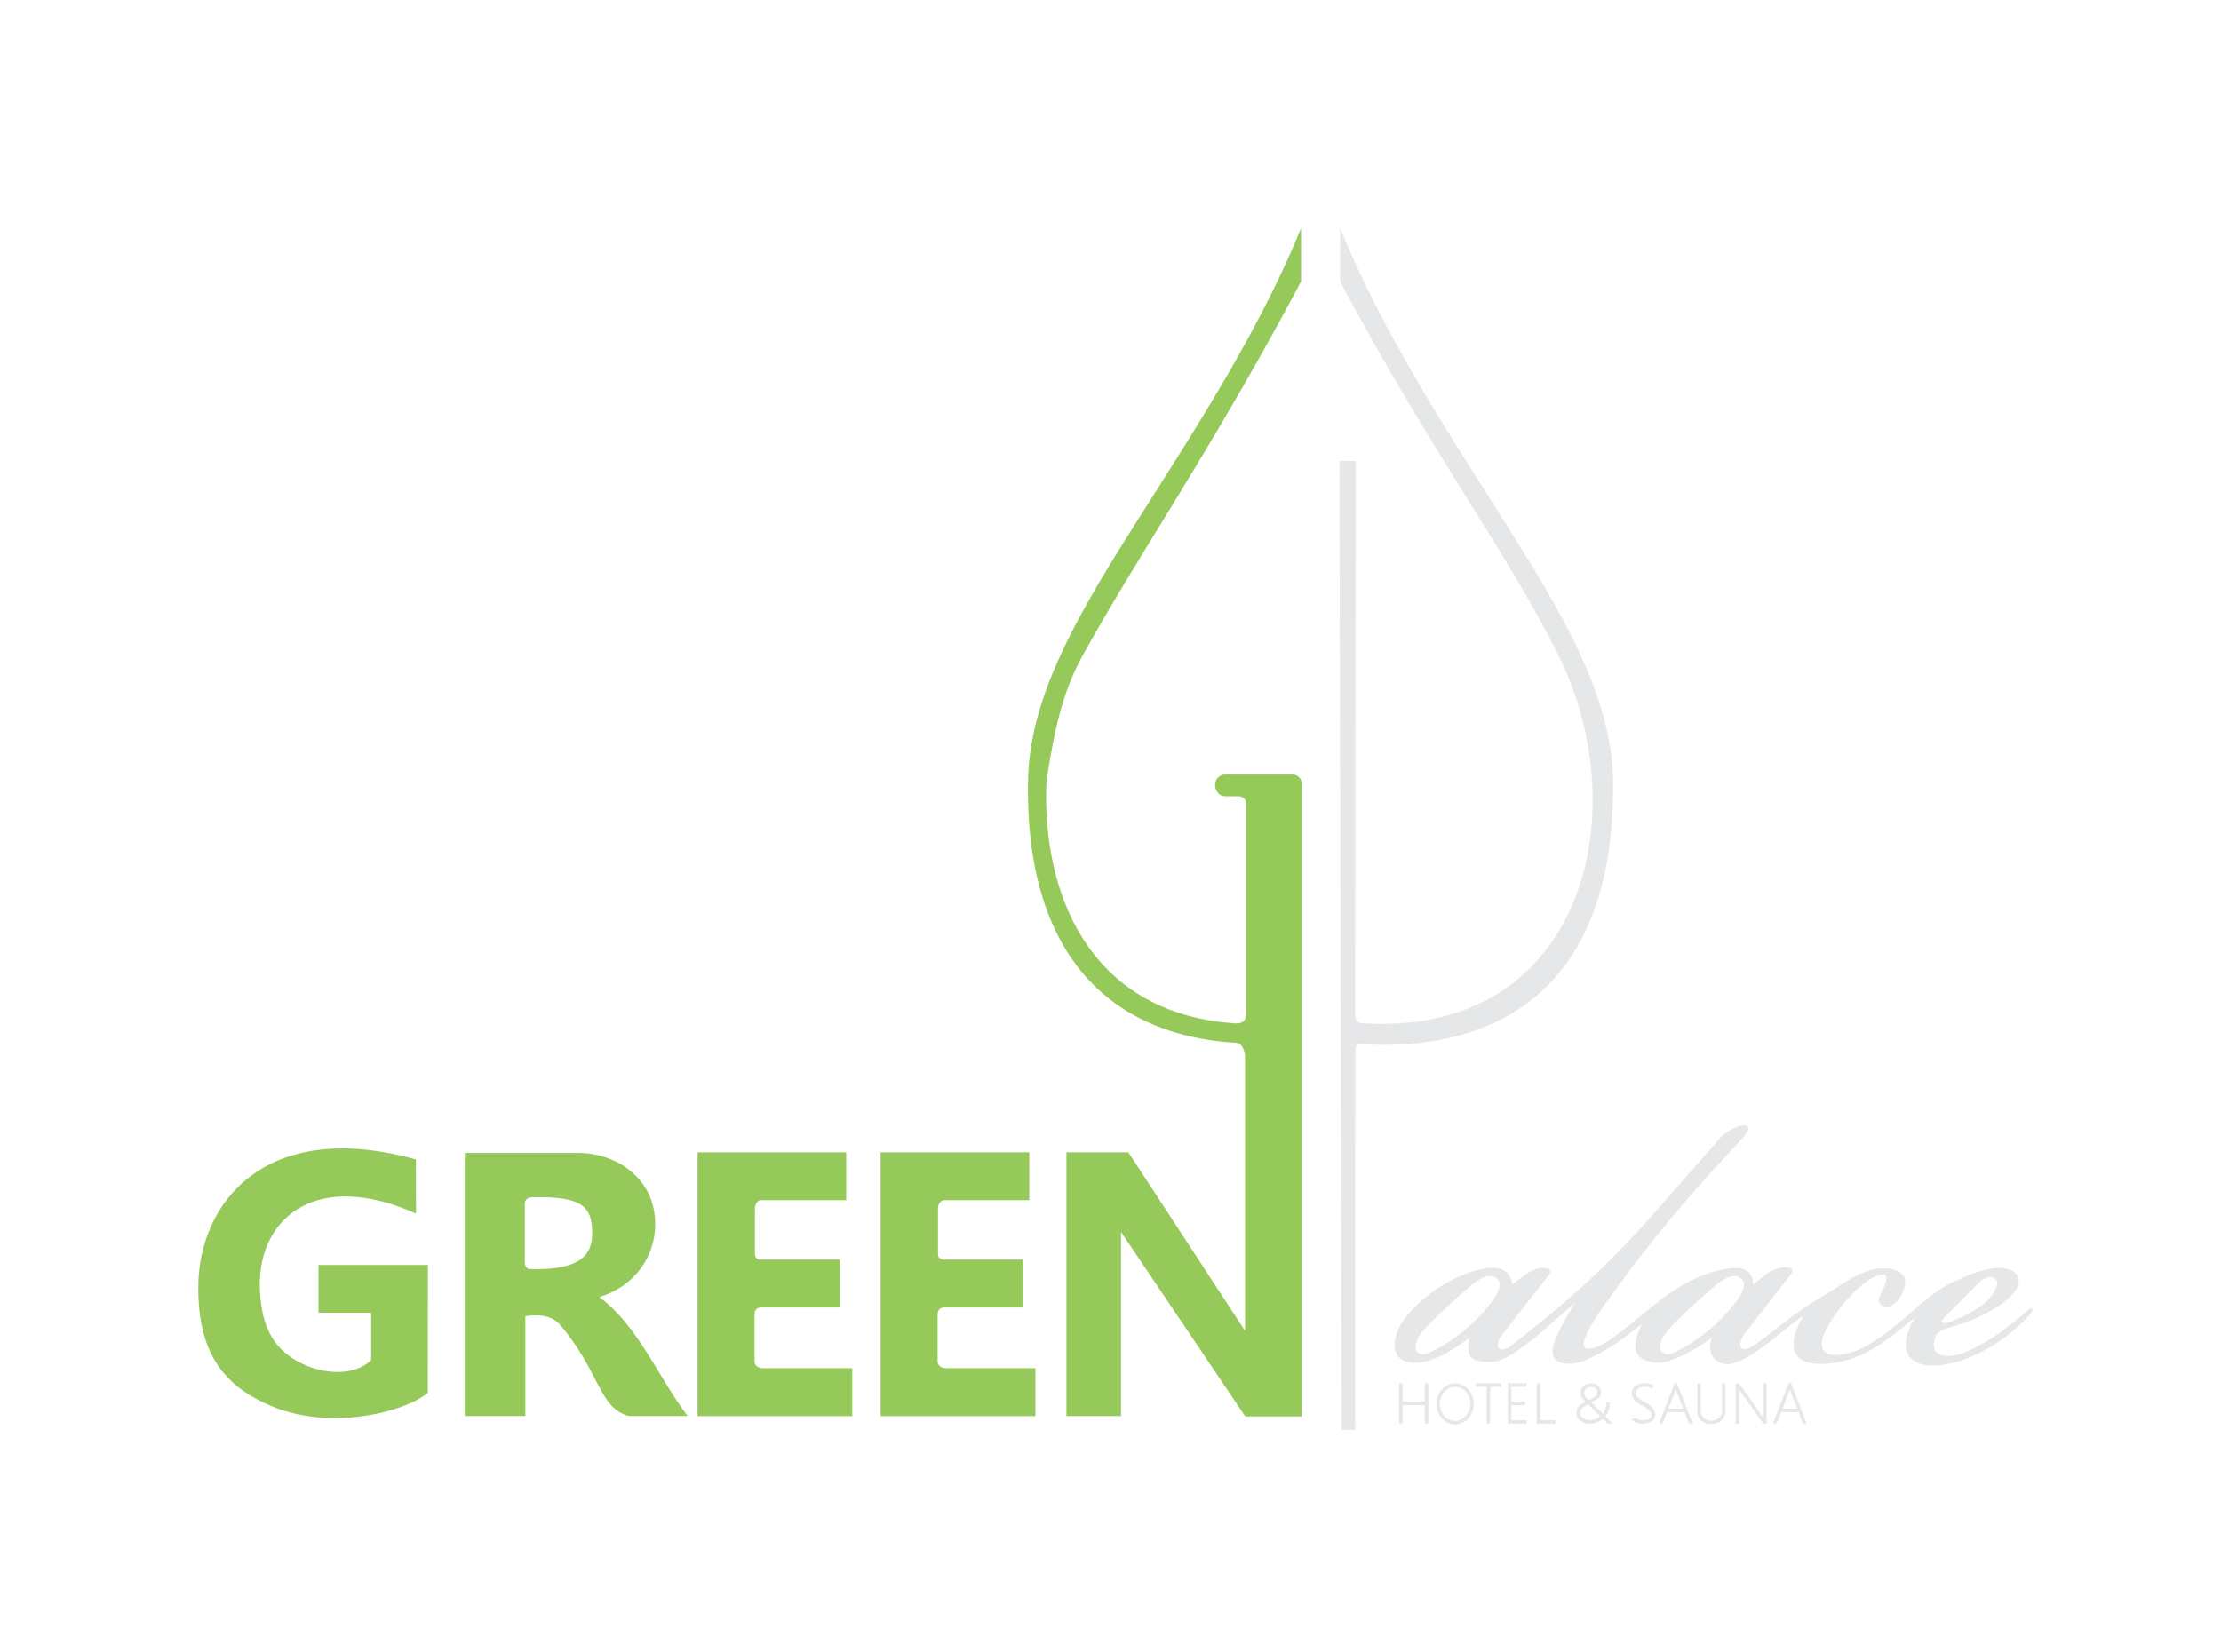 <svg xmlns="http://www.w3.org/2000/svg" viewBox="0 0 1132.55 842.62"><defs><style>.cls-1{fill:none;}.cls-2{fill:#95ca5b;}.cls-2,.cls-3{fill-rule:evenodd;}.cls-3{fill:#e6e7e8;}</style></defs><title>green-logo</title><g id="Layer_2" data-name="Layer 2"><g id="Layer_1-2" data-name="Layer 1"><rect class="cls-1" width="1132.55" height="842.62"/><path class="cls-2" d="M101.1,656.89c0-44,35-86.78,111-65.49q0,13.8.05,27.6c-50.08-22.43-79.69,1.46-79.69,36.19.09,11.9,2.48,21.9,7.67,29.15,10.77,15,37.44,20.94,49.12,9.36V669.57H162.4V645.2h55.81l-.06,65.3c-14.22,11-50.1,18.26-77.69,7.49-26.48-10.32-39.36-27.88-39.36-61.1Z"/><path class="cls-2" d="M271.39,610.72c-2.26-.11-3.8,1.36-3.78,3v30.1c0,1.44.68,3.54,2.81,3.53,29,.65,31.52-9.79,31.56-18.89-.21-13.24-5.28-18.32-30.59-17.79ZM237,588.05H295.1c18.36,0,39.16,12.44,39,36.49,0,16.25-10.32,31.52-28.46,37,20.25,15.44,29.41,40,45,60.7h-30c-15.27-4.06-14.46-22-34.85-46.32-4.71-5.32-11.38-5.47-17.89-4.63v50.94H237Z"/><path class="cls-2" d="M355.7,587.76V722.3h78.9V697.86H388.85c-2.43-.11-4.1-1.5-4.09-3.53V670.51c0-2.4,1.11-3.61,3.63-3.63h39.82v-24.4h-40.1c-1.75,0-3.17-.85-3.16-2.68v-23c-.07-2.09.92-4.58,3.16-4.63H431.5V587.76Z"/><path class="cls-2" d="M449.06,587.76V722.3H528V697.86H482.21c-2.43-.11-4.09-1.5-4.08-3.53V670.51c0-2.4,1.1-3.61,3.62-3.63h39.82v-24.4H481.48c-1.76,0-3.18-.85-3.17-2.68v-23c-.07-2.09.92-4.58,3.17-4.63h43.38V587.76Z"/><path class="cls-2" d="M575.4,587.76l59.49,91.06V539.05c-.06-3.06-1.62-7.09-4.57-7.16-64.08-3.79-108-44.84-106.06-134.54,1-43.39,26.61-85.82,56.11-132.47,28.88-45.66,61.45-95.43,83.06-148.5v27.24C617.69,229.8,579.88,283.79,551.74,335c-11.11,20.22-14.81,42.28-18.12,63.59-2.39,57.47,22,118.59,96.64,123.41,4.45-.07,5.09-2.36,5.12-5.33v-107c0-2.12-1.68-3.48-4-3.53h-6.64c-3-.06-5.06-2.62-5.12-5.67a5.15,5.15,0,0,1,5.12-5.42h34.62a4.73,4.73,0,0,1,4.45,4.75V722.45H635l-63.36-94.07v93.88H543.8V587.76Z"/><path class="cls-3" d="M691.19,536.5c.07-2.81.39-4.17,3.34-3.93,59.94,3.76,129.74-20.42,128-135.22-1-43.39-26.6-85.82-56.1-132.47-28.88-45.66-61.46-95.43-83.06-148.5v27.24C729.12,229.8,769.3,282.55,795.06,335c39.7,80.76,11.68,193.64-99.65,186.94-4.45-.07-4.31-2.85-4.34-5.81,0-35.67.19-245.37.19-281L683,235l1.1,494.34h7c-.23-68.35,0-128.49.06-192.86Z"/><path class="cls-3" d="M724.12,680.87c4.14-5.89,15.19-15.73,26.4-25.57,7-5.51,10.61-5.1,13.08-2.9,2.81,2.52-.49,9-4.32,13.27a86.38,86.38,0,0,1-31,24.62c-5.26,2.23-8.93-2.52-4.2-9.42Zm124.6,0c4.15-5.89,15.19-15.73,26.4-25.57,7-5.51,10.61-5.1,13.08-2.9,2.81,2.52-.49,9-4.32,13.27a86.44,86.44,0,0,1-31,24.62C847.67,692.52,844,687.77,848.72,680.87Zm160.9-27.16-18.4,18.52c-2.65,2.49.09,3.27,2.71,2.23,8.5-3.3,18-7.91,22.39-14.66C1022.37,650.73,1014,649.54,1009.62,653.71Zm6.16-6.73c-8.34,1.59-13.26,3.79-20.62,7.32-17.26,7.93-35.07,33.88-56.6,36.68-10.14,1.16-10.37-4.63-9-8.89,2.7-8.65,15.33-25,25.29-30.34,10-5,7.61,1.82,3.75,9.09-2.56,5,3.74,7,6.66,4.68s4.41-4.21,5.85-8.9c2.44-8.09-6.09-10.81-15.36-9.28-9.34,2-16.47,8-26.58,14-15,8.79-21.77,15.64-34.4,24.69-8.9,5.71-9-1-4.18-7l22.15-28.39c4.86-5.91-6.26-5.1-11.58-1.08-3,2.19-4.23,3.45-7.26,5.64.31-7.13-5.65-9.32-11.87-8.22-15.19,2-27.7,9.91-37.53,17.79-17.71,14.1-25.91,22.06-33.51,23-9.46,1.52,3.25-16.7,9.38-25.23,23.65-32.9,40.36-52,67.25-81,11-11.5-4.75-8.2-10.93-.51l-37.61,42.71c-24.07,26.58-43.5,43.07-68.5,62.62-6.91,4.9-9.3-.18-3.84-6.54l23-29.39c2.84-3.32-1.9-4.42-6.06-3.26-5.85,2-8.32,5.13-12.46,7.89-1.16-6.9-6.15-10.09-16.82-7.55-19.15,4.63-37.57,20.53-41.92,31.8-2.43,6.58-2.74,16.15,9.87,15.72,9.12-.41,18.18-6.3,26.81-12.55-.91,8.45-1.28,12.57,11.82,12.12,10.65-.54,30.28-20,42.17-30.16-7.41,12.69-12.6,21.25-11.22,26.94,1.22,4.48,9.7,6.09,18.78,1.38,10-4.77,16.36-9.37,26.68-17.59-4.16,8.27-7.31,18.43,7.05,19.88,7.3.51,20.47-6.72,28.49-12.74-3.8,11.26,5.62,15.07,11.45,12.92,13.9-5,26.69-19.21,35.1-23.88-6.09,10.52-9.45,23.54,7.74,24.31,25,.26,39.11-16.66,49-23.28-5.53,9.59-7.15,19.24,2.43,23.09,13.73,4.55,40-6.25,56.55-25.1,1.7-1.63,1.7-4.15-.74-2.44-10.94,9.81-23,18.4-34.66,22.66-9.65,2.72-15.19-.15-13.39-7.17,1.94-8.28,11.94-4,33.12-17.57a36.85,36.85,0,0,0,7.62-6.93C1032.49,653,1028.55,645,1015.78,647Z"/><polygon class="cls-3" points="726.56 705.59 728.33 705.59 728.33 726.12 726.56 726.12 726.56 716.62 715.23 716.62 715.23 726.12 713.46 726.12 713.46 705.59 715.23 705.59 715.23 714.85 726.56 714.85 726.56 705.59"/><polygon class="cls-3" points="758.12 705.57 759.89 705.57 765.45 705.57 765.45 707.34 759.89 707.34 759.89 726.11 758.12 726.11 758.12 707.34 752.56 707.34 752.56 705.57 758.12 705.57"/><polygon class="cls-3" points="768.91 705.6 770.68 705.6 778.52 705.6 778.52 707.37 770.68 707.37 770.68 714.99 777.66 714.99 777.66 716.75 770.68 716.75 770.68 724.37 778.52 724.37 778.52 726.13 770.68 726.13 768.91 726.13 768.91 724.37 768.91 716.75 768.91 714.99 768.91 707.37 768.91 705.6"/><polygon class="cls-3" points="783.64 726.13 783.64 724.37 783.64 705.6 785.4 705.6 785.4 724.37 793.26 724.37 793.26 726.13 785.4 726.13 783.64 726.13"/><path class="cls-3" d="M846.44,724.75h0l7.44-19.14Zm9-18.54.08,0,0,.1Z"/><path class="cls-3" d="M850.09,720.21,847.86,726H846l7.89-20.38h1.32L863.07,726h-1.89L859,720.21Zm4.43-11.43-3.75,9.67h7.5Z"/><path class="cls-3" d="M908.26,720.21,906,726h-1.89L912,705.6h1.32L921.24,726h-1.89l-2.23-5.77Zm4.43-11.43-3.75,9.67h7.5Z"/><polygon class="cls-3" points="885.09 705.65 886.85 705.65 899.13 723.07 899.13 705.57 900.89 705.57 900.89 726.14 899.13 726.14 886.85 708.72 886.85 726.18 885.09 726.18 885.09 705.65"/><path class="cls-3" d="M865.49,719.74a6.51,6.51,0,0,0,6.88,6.58c6,0,7.48-4.09,7.51-6.58V705.58h-1.76v14.16c0,2.73-2.31,4.86-5.73,4.9a5.17,5.17,0,0,1-5.14-4.9V705.58h-1.76Z"/><path class="cls-3" d="M742,724.72c4.32,0,7.83-3.88,7.83-8.67s-3.51-8.67-7.83-8.67-7.82,3.89-7.82,8.67,3.5,8.67,7.82,8.67Zm0,1.81c5.23,0,9.46-4.69,9.46-10.48s-4.23-10.48-9.46-10.48-9.46,4.69-9.46,10.48S736.78,726.53,742,726.53Z"/><path class="cls-3" d="M842.9,708.29v-1.78a7.78,7.78,0,0,0-4-.94c-2.82-.08-6.65.93-6.83,4.9-.07,6.29,10,6.8,10,11.19-.07,2.28-2.12,2.71-4.49,2.72a5.05,5.05,0,0,1-3.22-1l-2.24.28c.2,1.15,2.95,2.53,4.76,2.48,4.23.06,7.11-1.45,7.16-4.53,0-6.06-9.8-6.94-9.87-11,0-1.82,1.56-3.3,4.82-3.28a13.66,13.66,0,0,1,3.92.95Z"/><path class="cls-3" d="M816,722.35a8.13,8.13,0,0,1-5.31,2c-2.77,0-5-1.78-5-3.55.17-2.6,1.33-2.88,4.14-4.56Zm1.35-1.14c1.4-1.78,1.54-3.28,1.77-5.93h1.68a10.69,10.69,0,0,1-2.18,7.19l2.49,2.44,1.25,1.25h-2.49l-2.6-2.55a10.32,10.32,0,0,1-6.87,2.54c-3.94-.1-6.55-2.59-6.47-5.32.1-3.19,1.76-4.32,4.59-5.83l-1.19-1.17c-2.77-2.81-1.25-8.27,4.08-8.23,3.32,0,4.92,2.06,5,4.58-.05,3.14-2.8,3.73-5,5.13Zm-8.78-8.62,1.54,1.51.06.06c1.86-1,4.47-1.76,4.43-4-.13-1.62-1.14-2.73-3.29-2.82A3.25,3.25,0,0,0,808.56,712.59Z"/></g></g></svg>